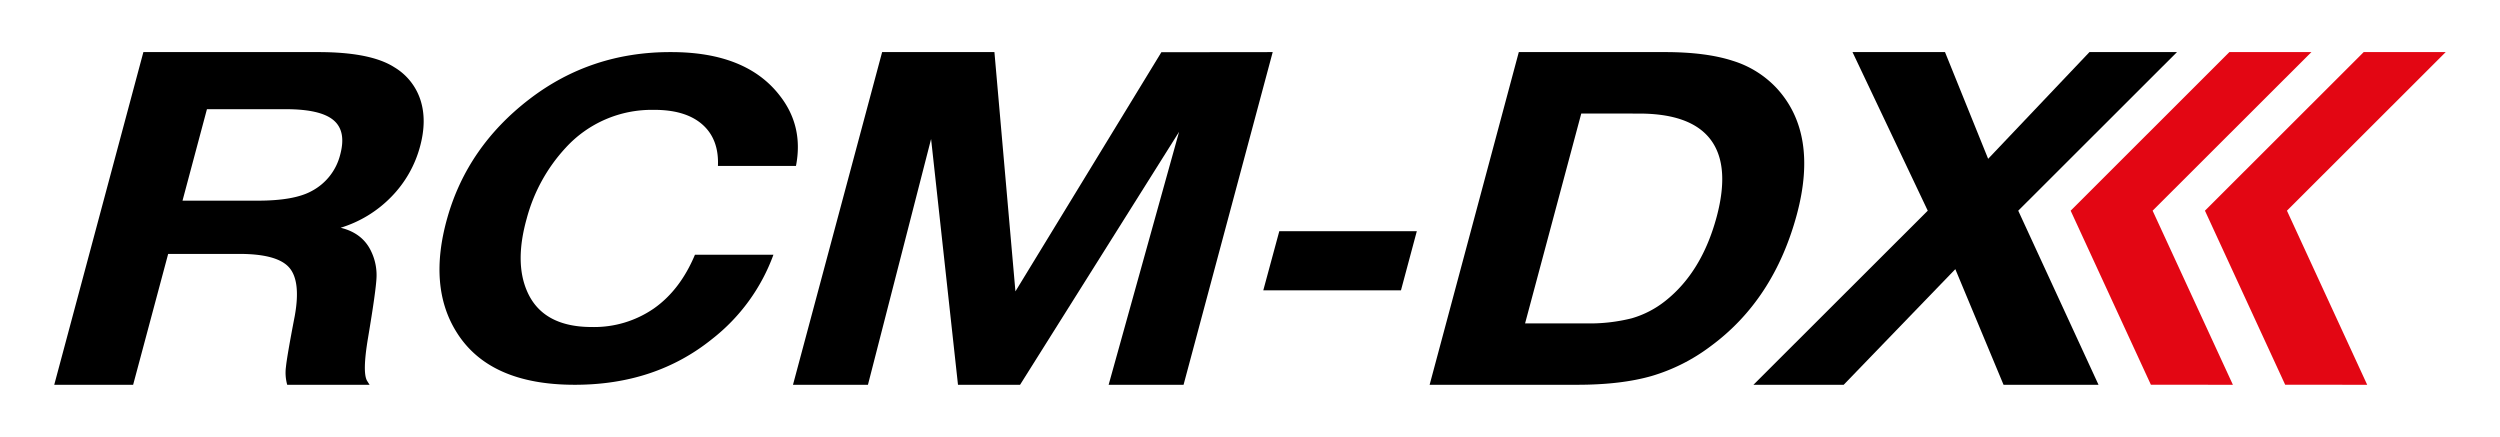 <svg id="Ebene_1" data-name="Ebene 1" xmlns="http://www.w3.org/2000/svg" viewBox="0 0 780.78 136.44"><title>RCM-DX_Logo</title><path d="M44.78,16.27H99.46q16.23,0,23.62,4.69a18.54,18.54,0,0,1,8.22,10.23c1.39,4.26,1.35,9.07-.08,14.43a35.57,35.57,0,0,1-9,15.84,37.22,37.22,0,0,1-15.84,9.67c4.69,1.13,7.92,3.7,9.68,7.68a17,17,0,0,1,1.53,7.88c-.12,2.76-1,9-2.65,18.83q-1.82,10.82-.29,13.43l.77,1.22H89.7a14,14,0,0,1-.39-5.62q.34-3.4,2.73-15.78,2-11-1.75-15.24T74.7,79.3H52.52L41.58,120.17H16.94ZM64.63,34.1,57,62.67H80.54q11.35,0,16.79-3a17.66,17.66,0,0,0,8.92-11.37c1.33-4.94.61-8.52-2.13-10.8S96.41,34.1,89.2,34.1Z"/><path d="M241.55,79.56a59,59,0,0,1-19.13,26.3q-17.76,14.33-42.94,14.31-26.8,0-37-16.61-8.77-14.18-2.81-35.4,6.26-22.24,25.56-37.11t44.39-14.78q23.4,0,33.89,13.56,7.51,9.57,5.08,22H224.22q.36-8.4-4.92-13T204,34.31a36.37,36.37,0,0,0-27.36,11.87,52.3,52.3,0,0,0-12.15,22.11q-3.76,13.42,0,22.38,4.76,11.46,20.34,11.46a32.81,32.81,0,0,0,19.34-5.76q8.24-5.76,12.87-16.81Z"/><path d="M397.48,16.27l-27.84,103.9h-23.4l22-79-49.66,79H299.19l-8.4-76.76-19.72,76.76H247.66L275.5,16.27h35.07L317.13,91l45.58-74.69Z"/><path d="M442.49,72.2l-4.95,18.47h-43l5-18.47Z"/><path d="M474.34,16.27H520q12.75,0,21.1,2.7a31.39,31.39,0,0,1,13.74,8.53q13.1,14.19,6.35,39.43Q554,93.68,534.13,108.22a57.5,57.5,0,0,1-18.31,9.21q-9.53,2.73-23.13,2.74h-46.2Zm19.51,19.18L476.3,101h19a53.73,53.73,0,0,0,14.34-1.6,30.44,30.44,0,0,0,10.49-5.44q11.36-9,16-26.22,4.26-15.93-1.85-24.09t-22.33-8.18Z"/><path d="M679.9,16.27,630.32,65.8l25.07,54.37H625.73L610.67,84.06l-34.86,36.11H547.62L602.06,65.8l-23.5-49.53h28.89L620.92,49.6l31.64-33.33Z"/><polyline points="697.36 120.17 672.29 65.8 721.88 16.27 696.26 16.27 646.69 65.8 671.75 120.16" style="fill:#e30613"/><polyline points="739.3 120.17 714.24 65.8 763.82 16.27 738.21 16.27 688.63 65.8 713.69 120.16" style="fill:#e30613"/></svg>